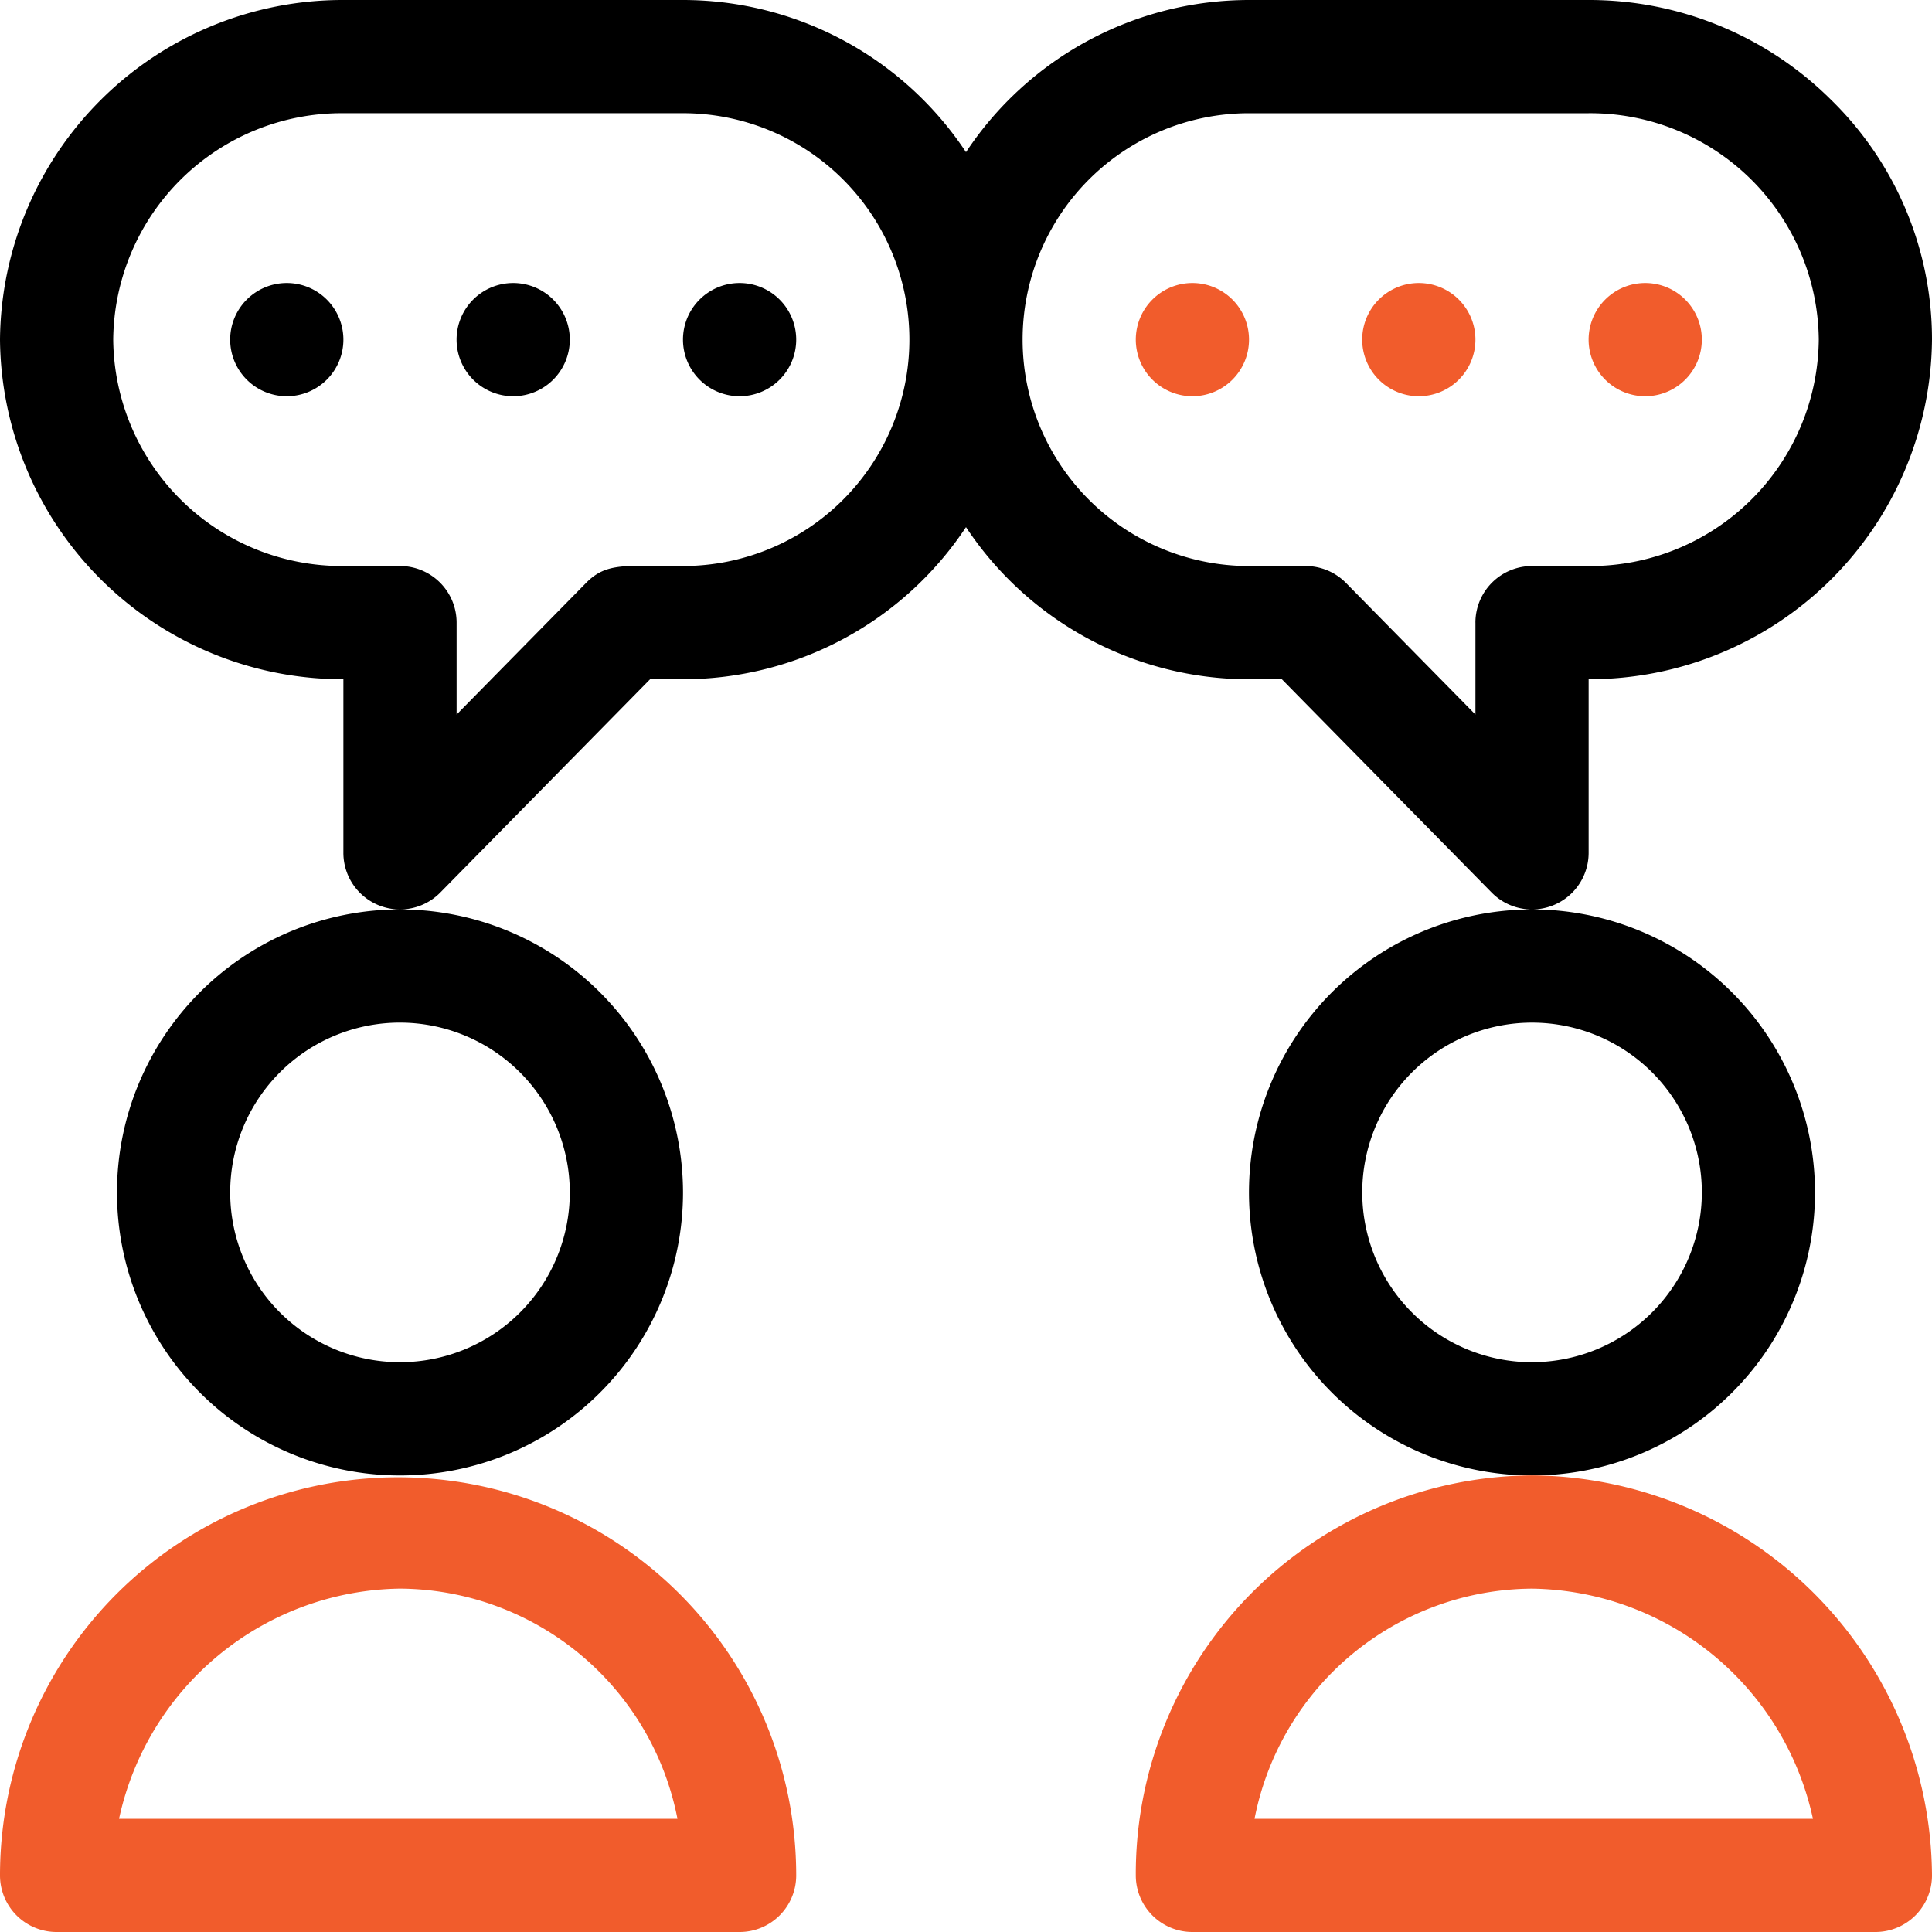 <svg xmlns="http://www.w3.org/2000/svg" width="80" height="80" viewBox="0 0 80 80">
    <defs>
        <clipPath id="prefix__clip-path">
            <path id="prefix__Rectangle_138" d="M0 0H80V80H0z" data-name="Rectangle 138" transform="translate(256 2432)" style="fill:#737373"/>
        </clipPath>
        <style>
            .prefix__cls-3{fill:#f15c2c}
        </style>
    </defs>
    <g id="prefix__Mask_Group_59" data-name="Mask Group 59" transform="translate(-256 -2432)">
        <g id="prefix__discuss" transform="translate(256 2432)">
            <path id="prefix__Path_1617" d="M0 77.656A2.344 2.344 0 0 0 2.344 80h28.281a2.344 2.344 0 0 0 2.344-2.344 16.484 16.484 0 0 0-32.969 0zm16.563-11.875a11.779 11.779 0 0 1 11.489 9.531H4.93a12.072 12.072 0 0 1 11.632-9.531zm0 0" class="prefix__cls-3" data-name="Path 1617"/>
            <path id="prefix__Path_1618" d="M75.156 49.375a11.732 11.732 0 0 0-11.717-11.719 2.343 2.343 0 0 0 2.343-2.344v-7.187A14.187 14.187 0 0 0 80 14.063 13.87 13.87 0 0 0 75.788 4.1 14.208 14.208 0 0 0 65.781 0H51.719A14.061 14.061 0 0 0 40 6.3 14.061 14.061 0 0 0 28.281 0H14.219A14.187 14.187 0 0 0 0 14.063a14.187 14.187 0 0 0 14.219 14.062v7.188a2.343 2.343 0 0 0 2.343 2.344 11.719 11.719 0 1 0 11.72 11.719 11.732 11.732 0 0 0-11.72-11.719 2.346 2.346 0 0 0 1.671-.7l8.686-8.831h1.362A14.061 14.061 0 0 0 40 21.827a14.061 14.061 0 0 0 11.719 6.3h1.361l8.686 8.831a2.342 2.342 0 0 0 1.671.7 11.719 11.719 0 1 0 11.719 11.717zm-51.562 0a7.031 7.031 0 1 1-7.031-7.031 7.039 7.039 0 0 1 7.031 7.031zm4.688-25.937c-2.4 0-3.168-.161-4.015.7l-5.36 5.45v-3.807a2.344 2.344 0 0 0-2.344-2.344h-2.344a9.465 9.465 0 0 1-9.531-9.375 9.465 9.465 0 0 1 9.531-9.375h14.062a9.375 9.375 0 0 1 0 18.75zm32.813 2.344v3.806l-5.36-5.45a2.344 2.344 0 0 0-1.671-.7h-2.345a9.375 9.375 0 1 1 0-18.75h14.062a9.465 9.465 0 0 1 9.531 9.375 9.465 9.465 0 0 1-9.531 9.375h-2.343a2.344 2.344 0 0 0-2.344 2.344zm2.344 30.625a7.031 7.031 0 1 1 7.031-7.031 7.039 7.039 0 0 1-7.032 7.03zm0 0" data-name="Path 1618"/>
            <path id="prefix__Path_1619" d="M63.438 61.094a16.5 16.5 0 0 0-16.407 16.562A2.344 2.344 0 0 0 49.375 80h28.281A2.344 2.344 0 0 0 80 77.656a16.674 16.674 0 0 0-16.562-16.562zm-11.49 14.219a11.779 11.779 0 0 1 11.489-9.531 12.072 12.072 0 0 1 11.633 9.531zm0 0" class="prefix__cls-3" data-name="Path 1619"/>
            <path id="prefix__Path_1620" d="M14.219 14.063a2.344 2.344 0 1 1-2.344-2.344 2.344 2.344 0 0 1 2.344 2.344zm0 0" data-name="Path 1620"/>
            <path id="prefix__Path_1621" d="M23.594 14.063a2.344 2.344 0 1 1-2.344-2.344 2.344 2.344 0 0 1 2.344 2.344zm0 0" data-name="Path 1621"/>
            <path id="prefix__Path_1622" d="M32.969 14.063a2.344 2.344 0 1 1-2.344-2.344 2.344 2.344 0 0 1 2.344 2.344zm0 0" data-name="Path 1622"/>
            <path id="prefix__Path_1623" d="M70.469 14.063a2.344 2.344 0 1 1-2.344-2.344 2.344 2.344 0 0 1 2.344 2.344zm0 0" class="prefix__cls-3" data-name="Path 1623"/>
            <path id="prefix__Path_1624" d="M61.094 14.063a2.344 2.344 0 1 1-2.344-2.344 2.344 2.344 0 0 1 2.344 2.344zm0 0" class="prefix__cls-3" data-name="Path 1624"/>
            <path id="prefix__Path_1625" d="M51.719 14.063a2.344 2.344 0 1 1-2.344-2.344 2.344 2.344 0 0 1 2.344 2.344zm0 0" class="prefix__cls-3" data-name="Path 1625"/>
        </g>
    </g>
</svg>
